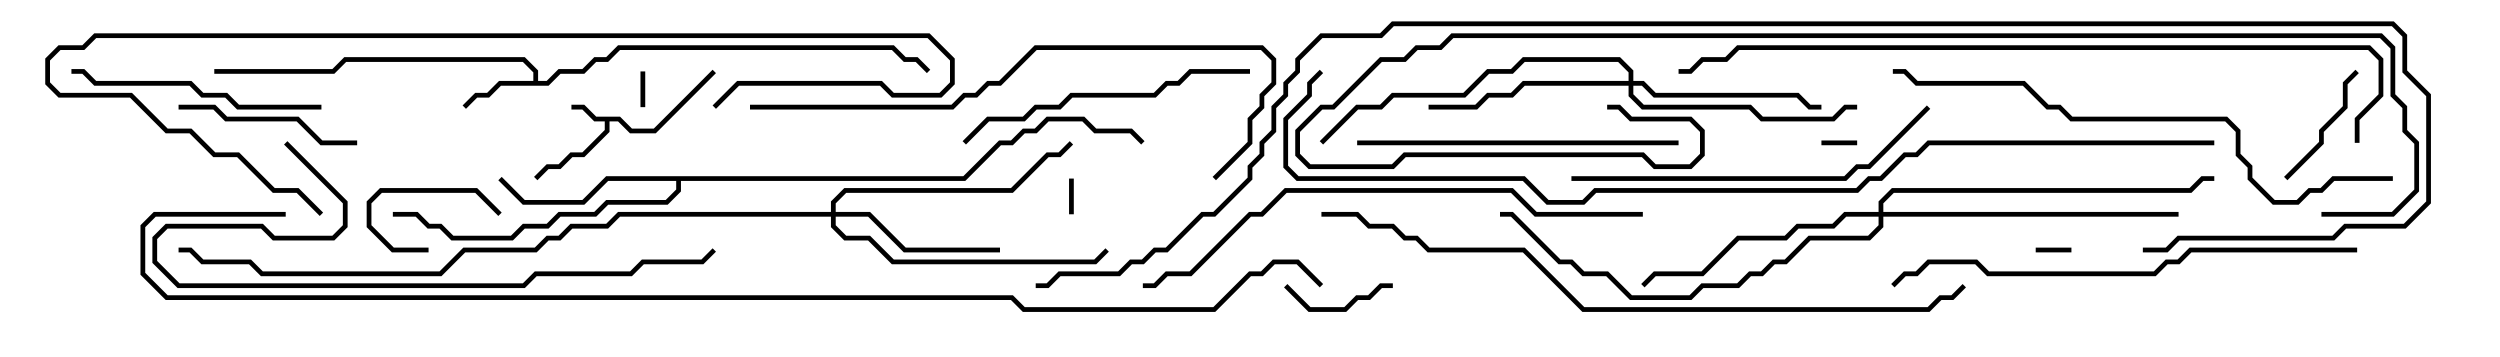 <svg version="1.1" width="105" height="15" xmlns="http://www.w3.org/2000/svg"><path d="M26.041,4.9L26.541,5.4L27.459,5.4L29.929,2.929L30.071,3.071L27.541,5.6L26.459,5.6L25.959,5.1L25.6,5.1L25.6,5.541L24.541,6.6L24.041,6.6L23.541,7.1L23.041,7.1L22.571,7.571L22.429,7.429L22.959,6.9L23.459,6.9L23.959,6.4L24.459,6.4L25.4,5.459L25.4,5.1L24.959,5.1L24.459,4.6L24,4.6L24,4.4L24.541,4.4L25.041,4.9z" stroke="none"/><path d="M22.4,3.4L22.4,3.041L21.959,2.6L14.541,2.6L14.041,3.1L9,3.1L9,2.9L13.959,2.9L14.459,2.4L22.041,2.4L22.6,2.959L22.6,3.4L22.959,3.4L23.459,2.9L24.459,2.9L24.959,2.4L25.459,2.4L25.959,1.9L37.541,1.9L38.041,2.4L38.541,2.4L39.071,2.929L38.929,3.071L38.459,2.6L37.959,2.6L37.459,2.1L26.041,2.1L25.541,2.6L25.041,2.6L24.541,3.1L23.541,3.1L23.041,3.6L21.041,3.6L20.541,4.1L20.041,4.1L19.571,4.571L19.429,4.429L19.959,3.9L20.459,3.9L20.959,3.4z" stroke="none"/><path d="M40.459,7.4L41.959,5.9L42.459,5.9L42.959,5.4L43.459,5.4L43.959,4.9L45.541,4.9L46.041,5.4L47.541,5.4L48.071,5.929L47.929,6.071L47.459,5.6L45.959,5.6L45.459,5.1L44.041,5.1L43.541,5.6L43.041,5.6L42.541,6.1L42.041,6.1L40.541,7.6L28.6,7.6L28.6,8.041L28.041,8.6L25.541,8.6L25.041,9.1L23.541,9.1L23.041,9.6L22.041,9.6L21.541,10.1L18.959,10.1L18.459,9.6L17.959,9.6L17.459,9.1L16.5,9.1L16.5,8.9L17.541,8.9L18.041,9.4L18.541,9.4L19.041,9.9L21.459,9.9L21.959,9.4L22.959,9.4L23.459,8.9L24.959,8.9L25.459,8.4L27.959,8.4L28.4,7.959L28.4,7.6L25.541,7.6L24.541,8.6L21.959,8.6L20.929,7.571L21.071,7.429L22.041,8.4L24.459,8.4L25.459,7.4z" stroke="none"/><path d="M34.9,8.9L34.9,8.459L35.459,7.9L42.459,7.9L43.959,6.4L44.459,6.4L44.929,5.929L45.071,6.071L44.541,6.6L44.041,6.6L42.541,8.1L35.541,8.1L35.1,8.541L35.1,8.9L36.541,8.9L38.041,10.4L42,10.4L42,10.6L37.959,10.6L36.459,9.1L35.1,9.1L35.1,9.459L35.541,9.9L36.541,9.9L37.541,10.9L45.959,10.9L46.429,10.429L46.571,10.571L46.041,11.1L37.459,11.1L36.459,10.1L35.459,10.1L34.9,9.541L34.9,9.1L26.041,9.1L25.541,9.6L24.041,9.6L23.541,10.1L23.041,10.1L22.541,10.6L19.541,10.6L18.541,11.6L10.959,11.6L10.459,11.1L8.459,11.1L7.959,10.6L7.5,10.6L7.5,10.4L8.041,10.4L8.541,10.9L10.541,10.9L11.041,11.4L18.459,11.4L19.459,10.4L22.459,10.4L22.959,9.9L23.459,9.9L23.959,9.4L25.459,9.4L25.959,8.9z" stroke="none"/><path d="M68.4,3.4L68.4,3.041L67.959,2.6L64.041,2.6L63.541,3.1L62.541,3.1L61.541,4.1L58.541,4.1L58.041,4.6L57.041,4.6L55.571,6.071L55.429,5.929L56.959,4.4L57.959,4.4L58.459,3.9L61.459,3.9L62.459,2.9L63.459,2.9L63.959,2.4L68.041,2.4L68.6,2.959L68.6,3.4L69.041,3.4L69.541,3.9L75.541,3.9L76.041,4.4L76.5,4.4L76.5,4.6L75.959,4.6L75.459,4.1L69.459,4.1L68.959,3.6L68.6,3.6L68.6,3.959L69.041,4.4L73.541,4.4L74.041,4.9L76.959,4.9L77.459,4.4L78,4.4L78,4.6L77.541,4.6L77.041,5.1L73.959,5.1L73.459,4.6L68.959,4.6L68.4,4.041L68.4,3.6L64.041,3.6L63.541,4.1L62.541,4.1L62.041,4.6L60,4.6L60,4.4L61.959,4.4L62.459,3.9L63.459,3.9L63.959,3.4z" stroke="none"/><path d="M78.9,8.9L78.9,8.459L79.459,7.9L91.959,7.9L92.459,7.4L93,7.4L93,7.6L92.541,7.6L92.041,8.1L79.541,8.1L79.1,8.541L79.1,8.9L91.5,8.9L91.5,9.1L79.1,9.1L79.1,9.541L78.541,10.1L76.041,10.1L75.041,11.1L74.541,11.1L74.041,11.6L73.541,11.6L73.041,12.1L71.541,12.1L71.041,12.6L68.459,12.6L67.459,11.6L66.459,11.6L65.959,11.1L65.459,11.1L63.459,9.1L63,9.1L63,8.9L63.541,8.9L65.541,10.9L66.041,10.9L66.541,11.4L67.541,11.4L68.541,12.4L70.959,12.4L71.459,11.9L72.959,11.9L73.459,11.4L73.959,11.4L74.459,10.9L74.959,10.9L75.959,9.9L78.459,9.9L78.9,9.459L78.9,9.1L77.541,9.1L77.041,9.6L75.541,9.6L75.041,10.1L73.041,10.1L71.541,11.6L69.541,11.6L69.071,12.071L68.929,11.929L69.459,11.4L71.459,11.4L72.959,9.9L74.959,9.9L75.459,9.4L76.959,9.4L77.459,8.9z" stroke="none"/><path d="M45.1,9L44.9,9L44.9,7.5L45.1,7.5z" stroke="none"/><path d="M76.5,6.1L76.5,5.9L78,5.9L78,6.1z" stroke="none"/><path d="M27.1,4.5L26.9,4.5L26.9,3L27.1,3z" stroke="none"/><path d="M87,10.4L87,10.6L85.5,10.6L85.5,10.4z" stroke="none"/><path d="M18,10.4L18,10.6L16.459,10.6L15.4,9.541L15.4,8.459L15.959,7.9L20.041,7.9L21.071,8.929L20.929,9.071L19.959,8.1L16.041,8.1L15.6,8.541L15.6,9.459L16.541,10.4z" stroke="none"/><path d="M58.5,11.9L58.5,12.1L58.041,12.1L57.541,12.6L57.041,12.6L56.541,13.1L54.959,13.1L53.929,12.071L54.071,11.929L55.041,12.9L56.459,12.9L56.959,12.4L57.459,12.4L57.959,11.9z" stroke="none"/><path d="M96.071,7.571L95.929,7.429L97.4,5.959L97.4,5.459L98.4,4.459L98.4,3.459L98.929,2.929L99.071,3.071L98.6,3.541L98.6,4.541L97.6,5.541L97.6,6.041z" stroke="none"/><path d="M15,5.9L15,6.1L13.459,6.1L12.459,5.1L9.459,5.1L8.959,4.6L7.5,4.6L7.5,4.4L9.041,4.4L9.541,4.9L12.541,4.9L13.541,5.9z" stroke="none"/><path d="M13.5,4.4L13.5,4.6L9.959,4.6L9.459,4.1L8.459,4.1L7.959,3.6L3.959,3.6L3.459,3.1L3,3.1L3,2.9L3.541,2.9L4.041,3.4L8.041,3.4L8.541,3.9L9.541,3.9L10.041,4.4z" stroke="none"/><path d="M52.5,2.9L52.5,3.1L50.041,3.1L49.541,3.6L49.041,3.6L48.541,4.1L45.041,4.1L44.541,4.6L43.541,4.6L43.041,5.1L41.541,5.1L40.571,6.071L40.429,5.929L41.459,4.9L42.959,4.9L43.459,4.4L44.459,4.4L44.959,3.9L48.459,3.9L48.959,3.4L49.459,3.4L49.959,2.9z" stroke="none"/><path d="M70.5,5.9L70.5,6.1L57,6.1L57,5.9z" stroke="none"/><path d="M66,7.6L66,7.4L77.459,7.4L77.959,6.9L78.459,6.9L80.929,4.429L81.071,4.571L78.541,7.1L78.041,7.1L77.541,7.6z" stroke="none"/><path d="M30.071,4.571L29.929,4.429L30.959,3.4L37.041,3.4L37.541,3.9L39.459,3.9L39.9,3.459L39.9,2.541L38.959,1.6L4.041,1.6L3.541,2.1L2.541,2.1L2.1,2.541L2.1,3.459L2.541,3.9L5.541,3.9L7.041,5.4L8.041,5.4L9.041,6.4L10.041,6.4L11.541,7.9L12.541,7.9L13.571,8.929L13.429,9.071L12.459,8.1L11.459,8.1L9.959,6.6L8.959,6.6L7.959,5.6L6.959,5.6L5.459,4.1L2.459,4.1L1.9,3.541L1.9,2.459L2.459,1.9L3.459,1.9L3.959,1.4L39.041,1.4L40.1,2.459L40.1,3.541L39.541,4.1L37.459,4.1L36.959,3.6L31.041,3.6z" stroke="none"/><path d="M29.929,10.429L30.071,10.571L29.541,11.1L27.041,11.1L26.541,11.6L22.541,11.6L22.041,12.1L7.459,12.1L6.4,11.041L6.4,9.959L6.959,9.4L11.041,9.4L11.541,9.9L13.959,9.9L14.4,9.459L14.4,8.541L11.929,6.071L12.071,5.929L14.6,8.459L14.6,9.541L14.041,10.1L11.459,10.1L10.959,9.6L7.041,9.6L6.6,10.041L6.6,10.959L7.541,11.9L21.959,11.9L22.459,11.4L26.459,11.4L26.959,10.9L29.459,10.9z" stroke="none"/><path d="M99,10.4L99,10.6L92.041,10.6L91.541,11.1L91.041,11.1L90.541,11.6L83.459,11.6L82.959,11.1L81.041,11.1L80.541,11.6L80.041,11.6L79.571,12.071L79.429,11.929L79.959,11.4L80.459,11.4L80.959,10.9L83.041,10.9L83.541,11.4L90.459,11.4L90.959,10.9L91.459,10.9L91.959,10.4z" stroke="none"/><path d="M51.071,7.571L50.929,7.429L52.4,5.959L52.4,4.959L52.9,4.459L52.9,3.959L53.4,3.459L53.4,2.541L52.959,2.1L43.541,2.1L42.041,3.6L41.541,3.6L41.041,4.1L40.541,4.1L40.041,4.6L31.5,4.6L31.5,4.4L39.959,4.4L40.459,3.9L40.959,3.9L41.459,3.4L41.959,3.4L43.459,1.9L53.041,1.9L53.6,2.459L53.6,3.541L53.1,4.041L53.1,4.541L52.6,5.041L52.6,6.041z" stroke="none"/><path d="M69,8.9L69,9.1L64.459,9.1L63.459,8.1L54.041,8.1L53.041,9.1L52.541,9.1L50.041,11.6L49.041,11.6L48.541,12.1L48,12.1L48,11.9L48.459,11.9L48.959,11.4L49.959,11.4L52.459,8.9L52.959,8.9L53.959,7.9L63.541,7.9L64.541,8.9z" stroke="none"/><path d="M100.5,7.4L100.5,7.6L98.041,7.6L97.541,8.1L97.041,8.1L96.541,8.6L95.459,8.6L94.4,7.541L94.4,7.041L93.9,6.541L93.9,5.541L93.459,5.1L86.959,5.1L86.459,4.6L85.959,4.6L84.959,3.6L80.459,3.6L79.959,3.1L79.5,3.1L79.5,2.9L80.041,2.9L80.541,3.4L85.041,3.4L86.041,4.4L86.541,4.4L87.041,4.9L93.541,4.9L94.1,5.459L94.1,6.459L94.6,6.959L94.6,7.459L95.541,8.4L96.459,8.4L96.959,7.9L97.459,7.9L97.959,7.4z" stroke="none"/><path d="M82.429,11.929L82.571,12.071L82.041,12.6L81.541,12.6L81.041,13.1L66.459,13.1L63.959,10.6L59.959,10.6L59.459,10.1L58.959,10.1L58.459,9.6L57.459,9.6L56.959,9.1L55.5,9.1L55.5,8.9L57.041,8.9L57.541,9.4L58.541,9.4L59.041,9.9L59.541,9.9L60.041,10.4L64.041,10.4L66.541,12.9L80.959,12.9L81.459,12.4L81.959,12.4z" stroke="none"/><path d="M99.1,6L98.9,6L98.9,4.959L99.9,3.959L99.9,2.541L99.459,2.1L73.041,2.1L72.541,2.6L71.541,2.6L71.041,3.1L70.5,3.1L70.5,2.9L70.959,2.9L71.459,2.4L72.459,2.4L72.959,1.9L99.541,1.9L100.1,2.459L100.1,4.041L99.1,5.041z" stroke="none"/><path d="M97.5,9.1L97.5,8.9L100.459,8.9L101.4,7.959L101.4,6.041L100.9,5.541L100.9,4.541L100.4,4.041L100.4,2.041L99.959,1.6L61.041,1.6L60.541,2.1L59.541,2.1L59.041,2.6L58.041,2.6L56.041,4.6L55.541,4.6L54.6,5.541L54.6,6.459L55.041,6.9L58.459,6.9L58.959,6.4L69.041,6.4L69.541,6.9L70.959,6.9L71.4,6.459L71.4,5.541L70.959,5.1L68.459,5.1L67.959,4.6L67.5,4.6L67.5,4.4L68.041,4.4L68.541,4.9L71.041,4.9L71.6,5.459L71.6,6.541L71.041,7.1L69.459,7.1L68.959,6.6L59.041,6.6L58.541,7.1L54.959,7.1L54.4,6.541L54.4,5.459L55.459,4.4L55.959,4.4L57.959,2.4L58.959,2.4L59.459,1.9L60.459,1.9L60.959,1.4L100.041,1.4L100.6,1.959L100.6,3.959L101.1,4.459L101.1,5.459L101.6,5.959L101.6,8.041L100.541,9.1z" stroke="none"/><path d="M93,5.9L93,6.1L81.041,6.1L80.541,6.6L80.041,6.6L79.041,7.6L78.541,7.6L78.041,8.1L67.041,8.1L66.541,8.6L64.959,8.6L63.959,7.6L54.459,7.6L53.9,7.041L53.9,4.959L54.9,3.959L54.9,3.459L55.429,2.929L55.571,3.071L55.1,3.541L55.1,4.041L54.1,5.041L54.1,6.959L54.541,7.4L64.041,7.4L65.041,8.4L66.459,8.4L66.959,7.9L77.959,7.9L78.459,7.4L78.959,7.4L79.959,6.4L80.459,6.4L80.959,5.9z" stroke="none"/><path d="M12,8.9L12,9.1L6.541,9.1L6.1,9.541L6.1,11.459L7.041,12.4L42.541,12.4L43.041,12.9L50.959,12.9L52.459,11.4L52.959,11.4L53.459,10.9L54.541,10.9L55.571,11.929L55.429,12.071L54.459,11.1L53.541,11.1L53.041,11.6L52.541,11.6L51.041,13.1L42.959,13.1L42.459,12.6L6.959,12.6L5.9,11.541L5.9,9.459L6.459,8.9z" stroke="none"/><path d="M90,10.6L90,10.4L90.959,10.4L91.459,9.9L97.959,9.9L98.459,9.4L100.959,9.4L101.9,8.459L101.9,4.041L100.9,3.041L100.9,1.541L100.459,1.1L58.541,1.1L58.041,1.6L55.541,1.6L54.6,2.541L54.6,3.041L54.1,3.541L54.1,4.041L53.6,4.541L53.6,5.541L53.1,6.041L53.1,6.541L52.6,7.041L52.6,7.541L51.041,9.1L50.541,9.1L49.041,10.6L48.541,10.6L48.041,11.1L47.541,11.1L47.041,11.6L44.541,11.6L44.041,12.1L43.5,12.1L43.5,11.9L43.959,11.9L44.459,11.4L46.959,11.4L47.459,10.9L47.959,10.9L48.459,10.4L48.959,10.4L50.459,8.9L50.959,8.9L52.4,7.459L52.4,6.959L52.9,6.459L52.9,5.959L53.4,5.459L53.4,4.459L53.9,3.959L53.9,3.459L54.4,2.959L54.4,2.459L55.459,1.4L57.959,1.4L58.459,0.9L100.541,0.9L101.1,1.459L101.1,2.959L102.1,3.959L102.1,8.541L101.041,9.6L98.541,9.6L98.041,10.1L91.541,10.1L91.041,10.6z" stroke="none"/></svg>